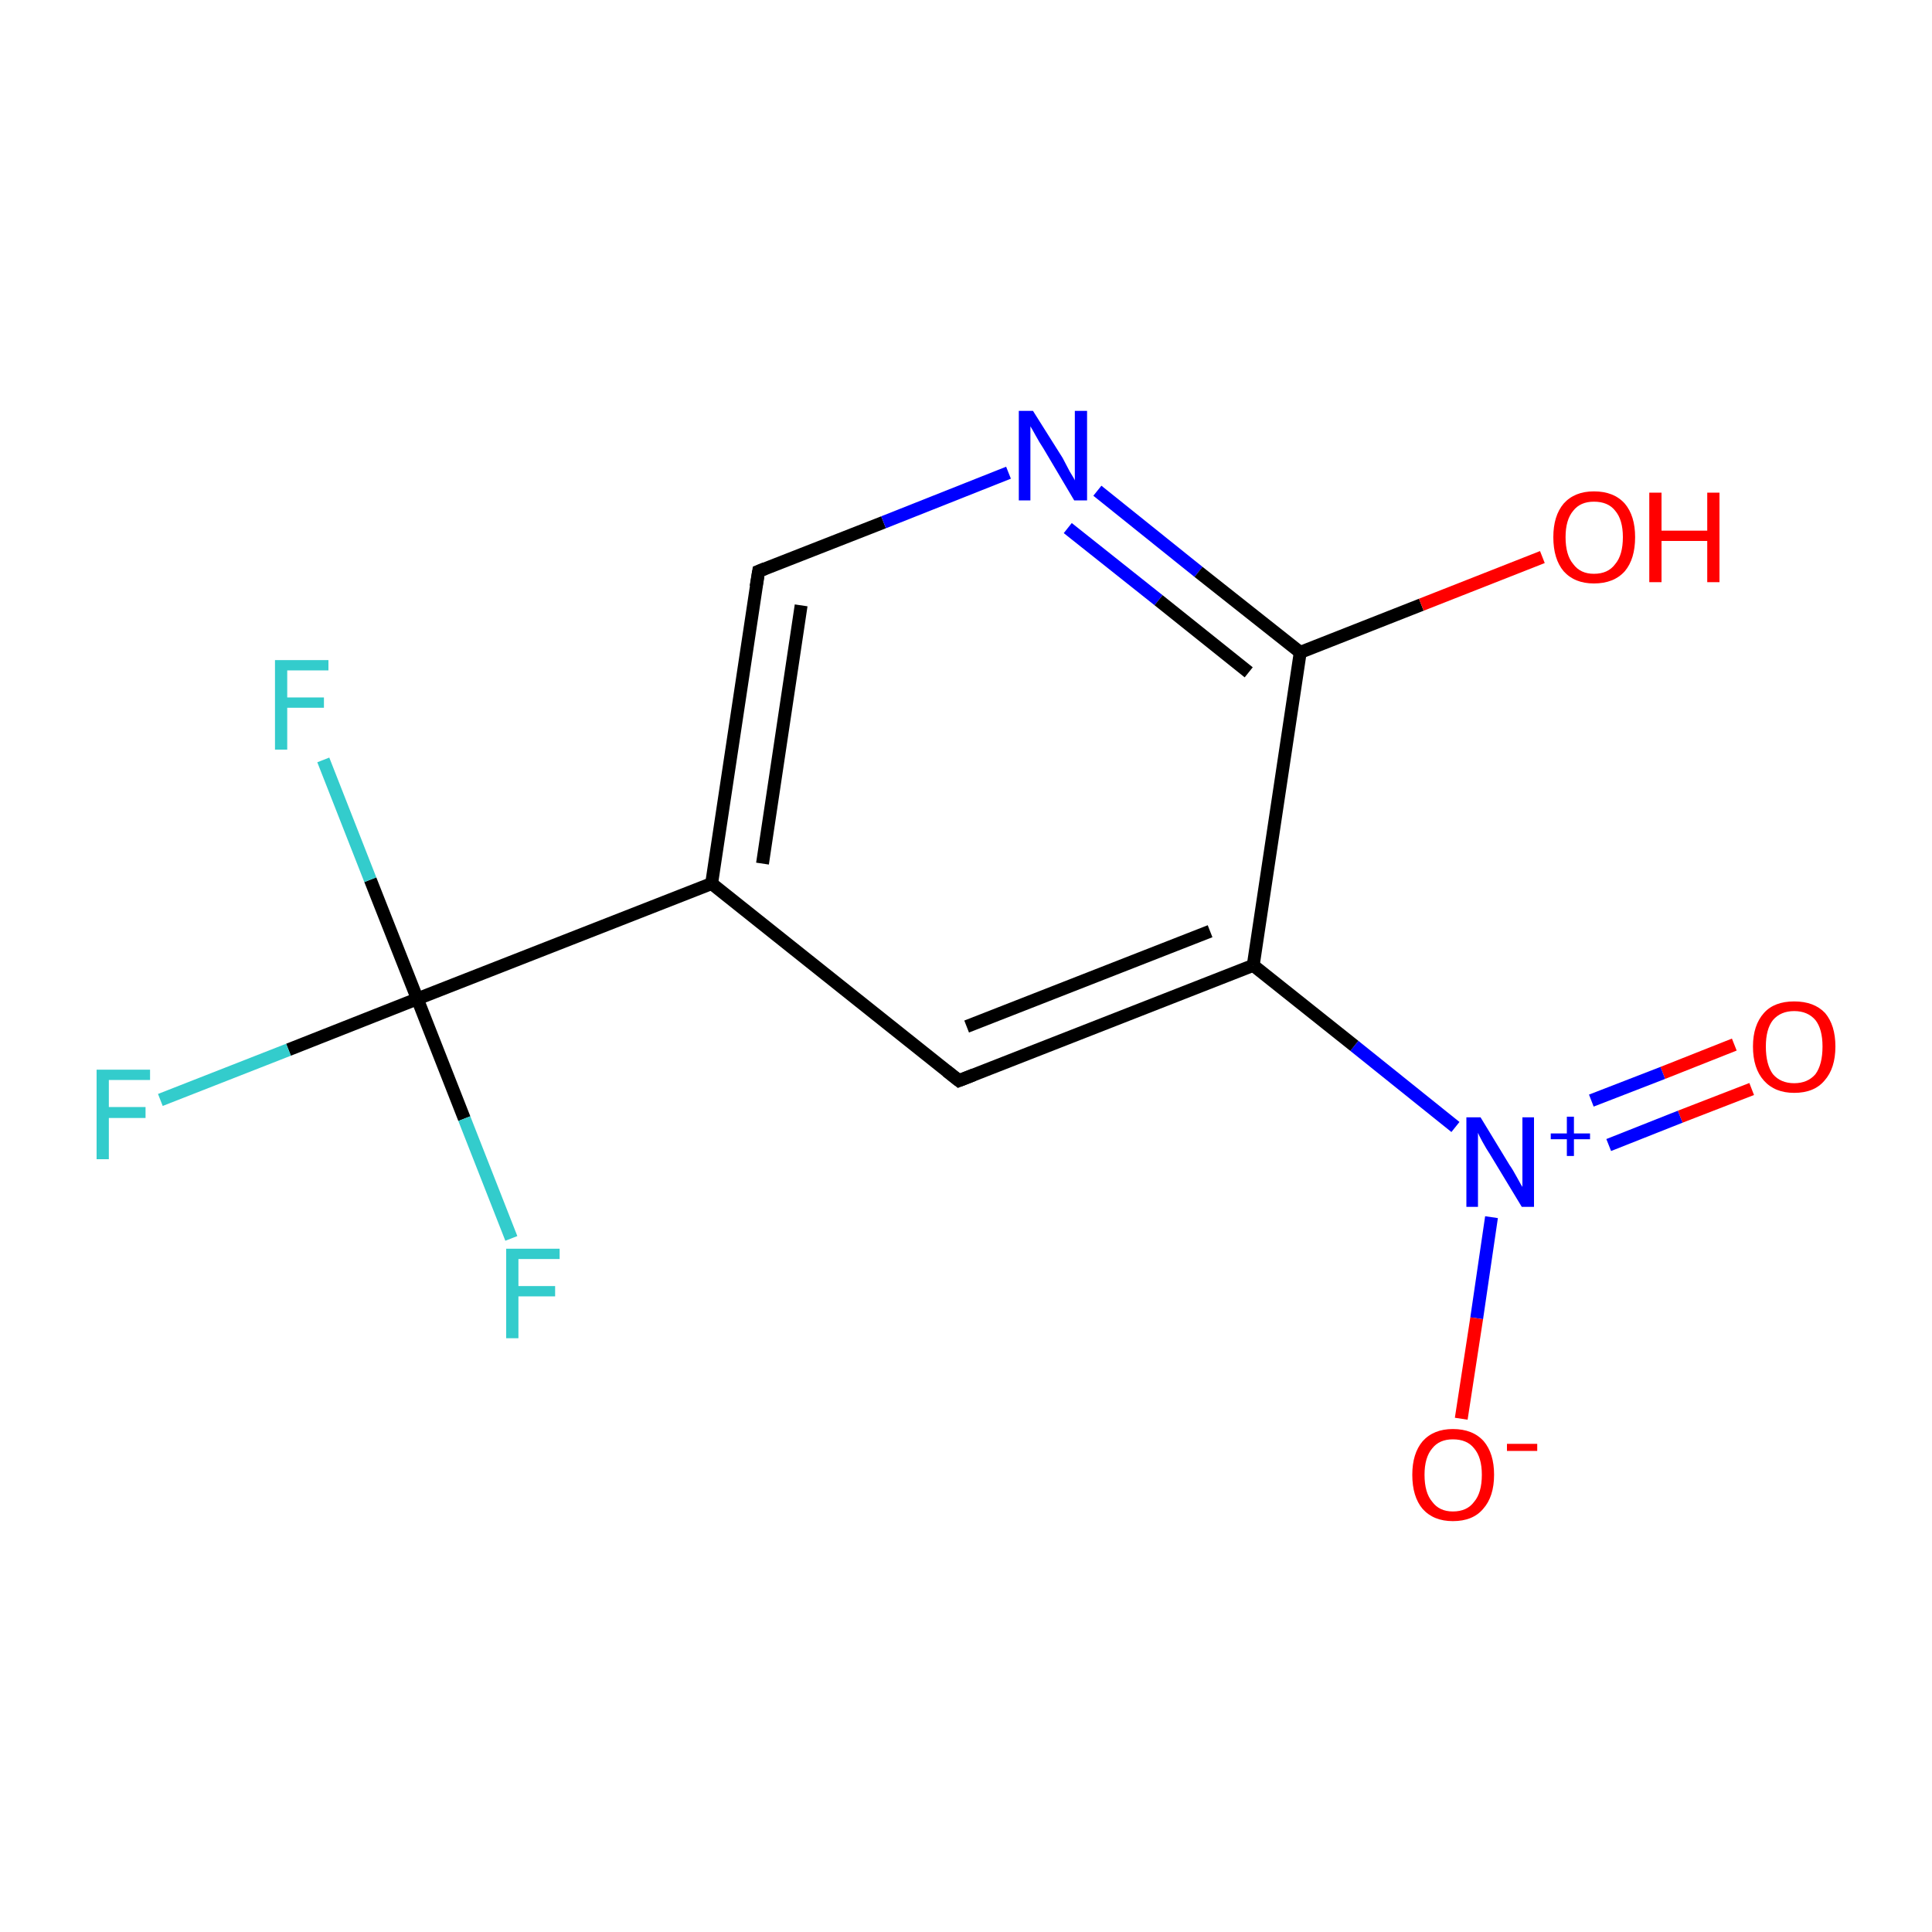 <?xml version='1.0' encoding='iso-8859-1'?>
<svg version='1.1' baseProfile='full'
              xmlns='http://www.w3.org/2000/svg'
                      xmlns:rdkit='http://www.rdkit.org/xml'
                      xmlns:xlink='http://www.w3.org/1999/xlink'
                  xml:space='preserve'
width='300px' height='300px' viewBox='0 0 300 300'>
<!-- END OF HEADER -->
<rect style='opacity:1.0;fill:#FFFFFF;stroke:none' width='300.0' height='300.0' x='0.0' y='0.0'> </rect>
<path class='bond-0 atom-0 atom-1' d='M 272.0,169.1 L 260.9,173.4' style='fill:none;fill-rule:evenodd;stroke:#FF0000;stroke-width:2.0px;stroke-linecap:butt;stroke-linejoin:miter;stroke-opacity:1' />
<path class='bond-0 atom-0 atom-1' d='M 260.9,173.4 L 249.8,177.8' style='fill:none;fill-rule:evenodd;stroke:#0000FF;stroke-width:2.0px;stroke-linecap:butt;stroke-linejoin:miter;stroke-opacity:1' />
<path class='bond-0 atom-0 atom-1' d='M 269.3,162.2 L 258.2,166.6' style='fill:none;fill-rule:evenodd;stroke:#FF0000;stroke-width:2.0px;stroke-linecap:butt;stroke-linejoin:miter;stroke-opacity:1' />
<path class='bond-0 atom-0 atom-1' d='M 258.2,166.6 L 247.1,170.9' style='fill:none;fill-rule:evenodd;stroke:#0000FF;stroke-width:2.0px;stroke-linecap:butt;stroke-linejoin:miter;stroke-opacity:1' />
<path class='bond-1 atom-1 atom-2' d='M 231.6,189.0 L 229.3,204.7' style='fill:none;fill-rule:evenodd;stroke:#0000FF;stroke-width:2.0px;stroke-linecap:butt;stroke-linejoin:miter;stroke-opacity:1' />
<path class='bond-1 atom-1 atom-2' d='M 229.3,204.7 L 226.9,220.3' style='fill:none;fill-rule:evenodd;stroke:#FF0000;stroke-width:2.0px;stroke-linecap:butt;stroke-linejoin:miter;stroke-opacity:1' />
<path class='bond-2 atom-1 atom-3' d='M 226.0,175.0 L 210.3,162.4' style='fill:none;fill-rule:evenodd;stroke:#0000FF;stroke-width:2.0px;stroke-linecap:butt;stroke-linejoin:miter;stroke-opacity:1' />
<path class='bond-2 atom-1 atom-3' d='M 210.3,162.4 L 194.6,149.9' style='fill:none;fill-rule:evenodd;stroke:#000000;stroke-width:2.0px;stroke-linecap:butt;stroke-linejoin:miter;stroke-opacity:1' />
<path class='bond-3 atom-3 atom-4' d='M 194.6,149.9 L 148.9,167.8' style='fill:none;fill-rule:evenodd;stroke:#000000;stroke-width:2.0px;stroke-linecap:butt;stroke-linejoin:miter;stroke-opacity:1' />
<path class='bond-3 atom-3 atom-4' d='M 187.9,144.6 L 150.1,159.4' style='fill:none;fill-rule:evenodd;stroke:#000000;stroke-width:2.0px;stroke-linecap:butt;stroke-linejoin:miter;stroke-opacity:1' />
<path class='bond-4 atom-4 atom-5' d='M 148.9,167.8 L 110.5,137.2' style='fill:none;fill-rule:evenodd;stroke:#000000;stroke-width:2.0px;stroke-linecap:butt;stroke-linejoin:miter;stroke-opacity:1' />
<path class='bond-5 atom-5 atom-6' d='M 110.5,137.2 L 64.8,155.1' style='fill:none;fill-rule:evenodd;stroke:#000000;stroke-width:2.0px;stroke-linecap:butt;stroke-linejoin:miter;stroke-opacity:1' />
<path class='bond-6 atom-6 atom-7' d='M 64.8,155.1 L 44.8,163.0' style='fill:none;fill-rule:evenodd;stroke:#000000;stroke-width:2.0px;stroke-linecap:butt;stroke-linejoin:miter;stroke-opacity:1' />
<path class='bond-6 atom-6 atom-7' d='M 44.8,163.0 L 24.9,170.8' style='fill:none;fill-rule:evenodd;stroke:#33CCCC;stroke-width:2.0px;stroke-linecap:butt;stroke-linejoin:miter;stroke-opacity:1' />
<path class='bond-7 atom-6 atom-8' d='M 64.8,155.1 L 57.5,136.6' style='fill:none;fill-rule:evenodd;stroke:#000000;stroke-width:2.0px;stroke-linecap:butt;stroke-linejoin:miter;stroke-opacity:1' />
<path class='bond-7 atom-6 atom-8' d='M 57.5,136.6 L 50.2,118.0' style='fill:none;fill-rule:evenodd;stroke:#33CCCC;stroke-width:2.0px;stroke-linecap:butt;stroke-linejoin:miter;stroke-opacity:1' />
<path class='bond-8 atom-6 atom-9' d='M 64.8,155.1 L 72.1,173.7' style='fill:none;fill-rule:evenodd;stroke:#000000;stroke-width:2.0px;stroke-linecap:butt;stroke-linejoin:miter;stroke-opacity:1' />
<path class='bond-8 atom-6 atom-9' d='M 72.1,173.7 L 79.4,192.3' style='fill:none;fill-rule:evenodd;stroke:#33CCCC;stroke-width:2.0px;stroke-linecap:butt;stroke-linejoin:miter;stroke-opacity:1' />
<path class='bond-9 atom-5 atom-10' d='M 110.5,137.2 L 117.8,88.7' style='fill:none;fill-rule:evenodd;stroke:#000000;stroke-width:2.0px;stroke-linecap:butt;stroke-linejoin:miter;stroke-opacity:1' />
<path class='bond-9 atom-5 atom-10' d='M 118.4,134.1 L 124.4,94.0' style='fill:none;fill-rule:evenodd;stroke:#000000;stroke-width:2.0px;stroke-linecap:butt;stroke-linejoin:miter;stroke-opacity:1' />
<path class='bond-10 atom-10 atom-11' d='M 117.8,88.7 L 137.2,81.1' style='fill:none;fill-rule:evenodd;stroke:#000000;stroke-width:2.0px;stroke-linecap:butt;stroke-linejoin:miter;stroke-opacity:1' />
<path class='bond-10 atom-10 atom-11' d='M 137.2,81.1 L 156.6,73.4' style='fill:none;fill-rule:evenodd;stroke:#0000FF;stroke-width:2.0px;stroke-linecap:butt;stroke-linejoin:miter;stroke-opacity:1' />
<path class='bond-11 atom-11 atom-12' d='M 170.4,76.2 L 186.1,88.8' style='fill:none;fill-rule:evenodd;stroke:#0000FF;stroke-width:2.0px;stroke-linecap:butt;stroke-linejoin:miter;stroke-opacity:1' />
<path class='bond-11 atom-11 atom-12' d='M 186.1,88.8 L 201.9,101.3' style='fill:none;fill-rule:evenodd;stroke:#000000;stroke-width:2.0px;stroke-linecap:butt;stroke-linejoin:miter;stroke-opacity:1' />
<path class='bond-11 atom-11 atom-12' d='M 165.8,82.0 L 179.9,93.2' style='fill:none;fill-rule:evenodd;stroke:#0000FF;stroke-width:2.0px;stroke-linecap:butt;stroke-linejoin:miter;stroke-opacity:1' />
<path class='bond-11 atom-11 atom-12' d='M 179.9,93.2 L 193.9,104.4' style='fill:none;fill-rule:evenodd;stroke:#000000;stroke-width:2.0px;stroke-linecap:butt;stroke-linejoin:miter;stroke-opacity:1' />
<path class='bond-12 atom-12 atom-13' d='M 201.9,101.3 L 220.7,93.9' style='fill:none;fill-rule:evenodd;stroke:#000000;stroke-width:2.0px;stroke-linecap:butt;stroke-linejoin:miter;stroke-opacity:1' />
<path class='bond-12 atom-12 atom-13' d='M 220.7,93.9 L 239.5,86.5' style='fill:none;fill-rule:evenodd;stroke:#FF0000;stroke-width:2.0px;stroke-linecap:butt;stroke-linejoin:miter;stroke-opacity:1' />
<path class='bond-13 atom-12 atom-3' d='M 201.9,101.3 L 194.6,149.9' style='fill:none;fill-rule:evenodd;stroke:#000000;stroke-width:2.0px;stroke-linecap:butt;stroke-linejoin:miter;stroke-opacity:1' />
<path d='M 151.2,166.9 L 148.9,167.8 L 147.0,166.3' style='fill:none;stroke:#000000;stroke-width:2.0px;stroke-linecap:butt;stroke-linejoin:miter;stroke-miterlimit:10;stroke-opacity:1;' />
<path d='M 117.4,91.1 L 117.8,88.7 L 118.8,88.3' style='fill:none;stroke:#000000;stroke-width:2.0px;stroke-linecap:butt;stroke-linejoin:miter;stroke-miterlimit:10;stroke-opacity:1;' />
<path class='atom-0' d='M 272.2 162.5
Q 272.2 159.2, 273.9 157.3
Q 275.5 155.5, 278.6 155.5
Q 281.7 155.5, 283.4 157.3
Q 285.0 159.2, 285.0 162.5
Q 285.0 165.9, 283.3 167.8
Q 281.7 169.7, 278.6 169.7
Q 275.6 169.7, 273.9 167.8
Q 272.2 165.9, 272.2 162.5
M 278.6 168.2
Q 280.7 168.2, 281.9 166.8
Q 283.0 165.3, 283.0 162.5
Q 283.0 159.8, 281.9 158.4
Q 280.7 157.0, 278.6 157.0
Q 276.5 157.0, 275.3 158.4
Q 274.2 159.8, 274.2 162.5
Q 274.2 165.3, 275.3 166.8
Q 276.5 168.2, 278.6 168.2
' fill='#FF0000'/>
<path class='atom-1' d='M 229.9 173.5
L 234.4 180.9
Q 234.9 181.6, 235.6 182.9
Q 236.3 184.2, 236.4 184.3
L 236.4 173.5
L 238.2 173.5
L 238.2 187.4
L 236.3 187.4
L 231.4 179.3
Q 230.8 178.4, 230.2 177.3
Q 229.6 176.2, 229.5 175.9
L 229.5 187.4
L 227.7 187.4
L 227.7 173.5
L 229.9 173.5
' fill='#0000FF'/>
<path class='atom-1' d='M 240.8 176.0
L 243.3 176.0
L 243.3 173.4
L 244.4 173.4
L 244.4 176.0
L 246.9 176.0
L 246.9 176.9
L 244.4 176.9
L 244.4 179.5
L 243.3 179.5
L 243.3 176.9
L 240.8 176.9
L 240.8 176.0
' fill='#0000FF'/>
<path class='atom-2' d='M 219.3 229.0
Q 219.3 225.7, 220.9 223.8
Q 222.6 221.9, 225.6 221.9
Q 228.7 221.9, 230.4 223.8
Q 232.0 225.7, 232.0 229.0
Q 232.0 232.4, 230.3 234.3
Q 228.7 236.2, 225.6 236.2
Q 222.6 236.2, 220.9 234.3
Q 219.3 232.4, 219.3 229.0
M 225.6 234.7
Q 227.8 234.7, 228.9 233.2
Q 230.1 231.8, 230.1 229.0
Q 230.1 226.3, 228.9 224.9
Q 227.8 223.5, 225.6 223.5
Q 223.5 223.5, 222.4 224.9
Q 221.2 226.3, 221.2 229.0
Q 221.2 231.8, 222.4 233.2
Q 223.5 234.7, 225.6 234.7
' fill='#FF0000'/>
<path class='atom-2' d='M 234.0 224.2
L 238.7 224.2
L 238.7 225.3
L 234.0 225.3
L 234.0 224.2
' fill='#FF0000'/>
<path class='atom-7' d='M 15.0 166.1
L 23.3 166.1
L 23.3 167.7
L 16.9 167.7
L 16.9 171.9
L 22.6 171.9
L 22.6 173.6
L 16.9 173.6
L 16.9 180.0
L 15.0 180.0
L 15.0 166.1
' fill='#33CCCC'/>
<path class='atom-8' d='M 42.7 102.5
L 51.0 102.5
L 51.0 104.1
L 44.6 104.1
L 44.6 108.3
L 50.3 108.3
L 50.3 109.9
L 44.6 109.9
L 44.6 116.4
L 42.7 116.4
L 42.7 102.5
' fill='#33CCCC'/>
<path class='atom-9' d='M 78.6 193.9
L 86.9 193.9
L 86.9 195.5
L 80.5 195.5
L 80.5 199.7
L 86.2 199.7
L 86.2 201.3
L 80.5 201.3
L 80.5 207.8
L 78.6 207.8
L 78.6 193.9
' fill='#33CCCC'/>
<path class='atom-11' d='M 160.4 63.8
L 165.0 71.1
Q 165.4 71.9, 166.1 73.2
Q 166.9 74.5, 166.9 74.6
L 166.9 63.8
L 168.8 63.8
L 168.8 77.7
L 166.8 77.7
L 162.0 69.6
Q 161.4 68.7, 160.8 67.6
Q 160.2 66.5, 160.0 66.2
L 160.0 77.7
L 158.2 77.7
L 158.2 63.8
L 160.4 63.8
' fill='#0000FF'/>
<path class='atom-13' d='M 241.2 83.4
Q 241.2 80.1, 242.8 78.2
Q 244.5 76.3, 247.5 76.3
Q 250.6 76.3, 252.3 78.2
Q 253.9 80.1, 253.9 83.4
Q 253.9 86.8, 252.3 88.7
Q 250.6 90.6, 247.5 90.6
Q 244.5 90.6, 242.8 88.7
Q 241.2 86.8, 241.2 83.4
M 247.5 89.1
Q 249.7 89.1, 250.8 87.6
Q 252.0 86.2, 252.0 83.4
Q 252.0 80.7, 250.8 79.3
Q 249.7 77.9, 247.5 77.9
Q 245.4 77.9, 244.3 79.3
Q 243.1 80.7, 243.1 83.4
Q 243.1 86.2, 244.3 87.6
Q 245.4 89.1, 247.5 89.1
' fill='#FF0000'/>
<path class='atom-13' d='M 256.1 76.5
L 258.0 76.5
L 258.0 82.4
L 265.1 82.4
L 265.1 76.5
L 267.0 76.5
L 267.0 90.4
L 265.1 90.4
L 265.1 84.0
L 258.0 84.0
L 258.0 90.4
L 256.1 90.4
L 256.1 76.5
' fill='#FF0000'/>
</svg>
